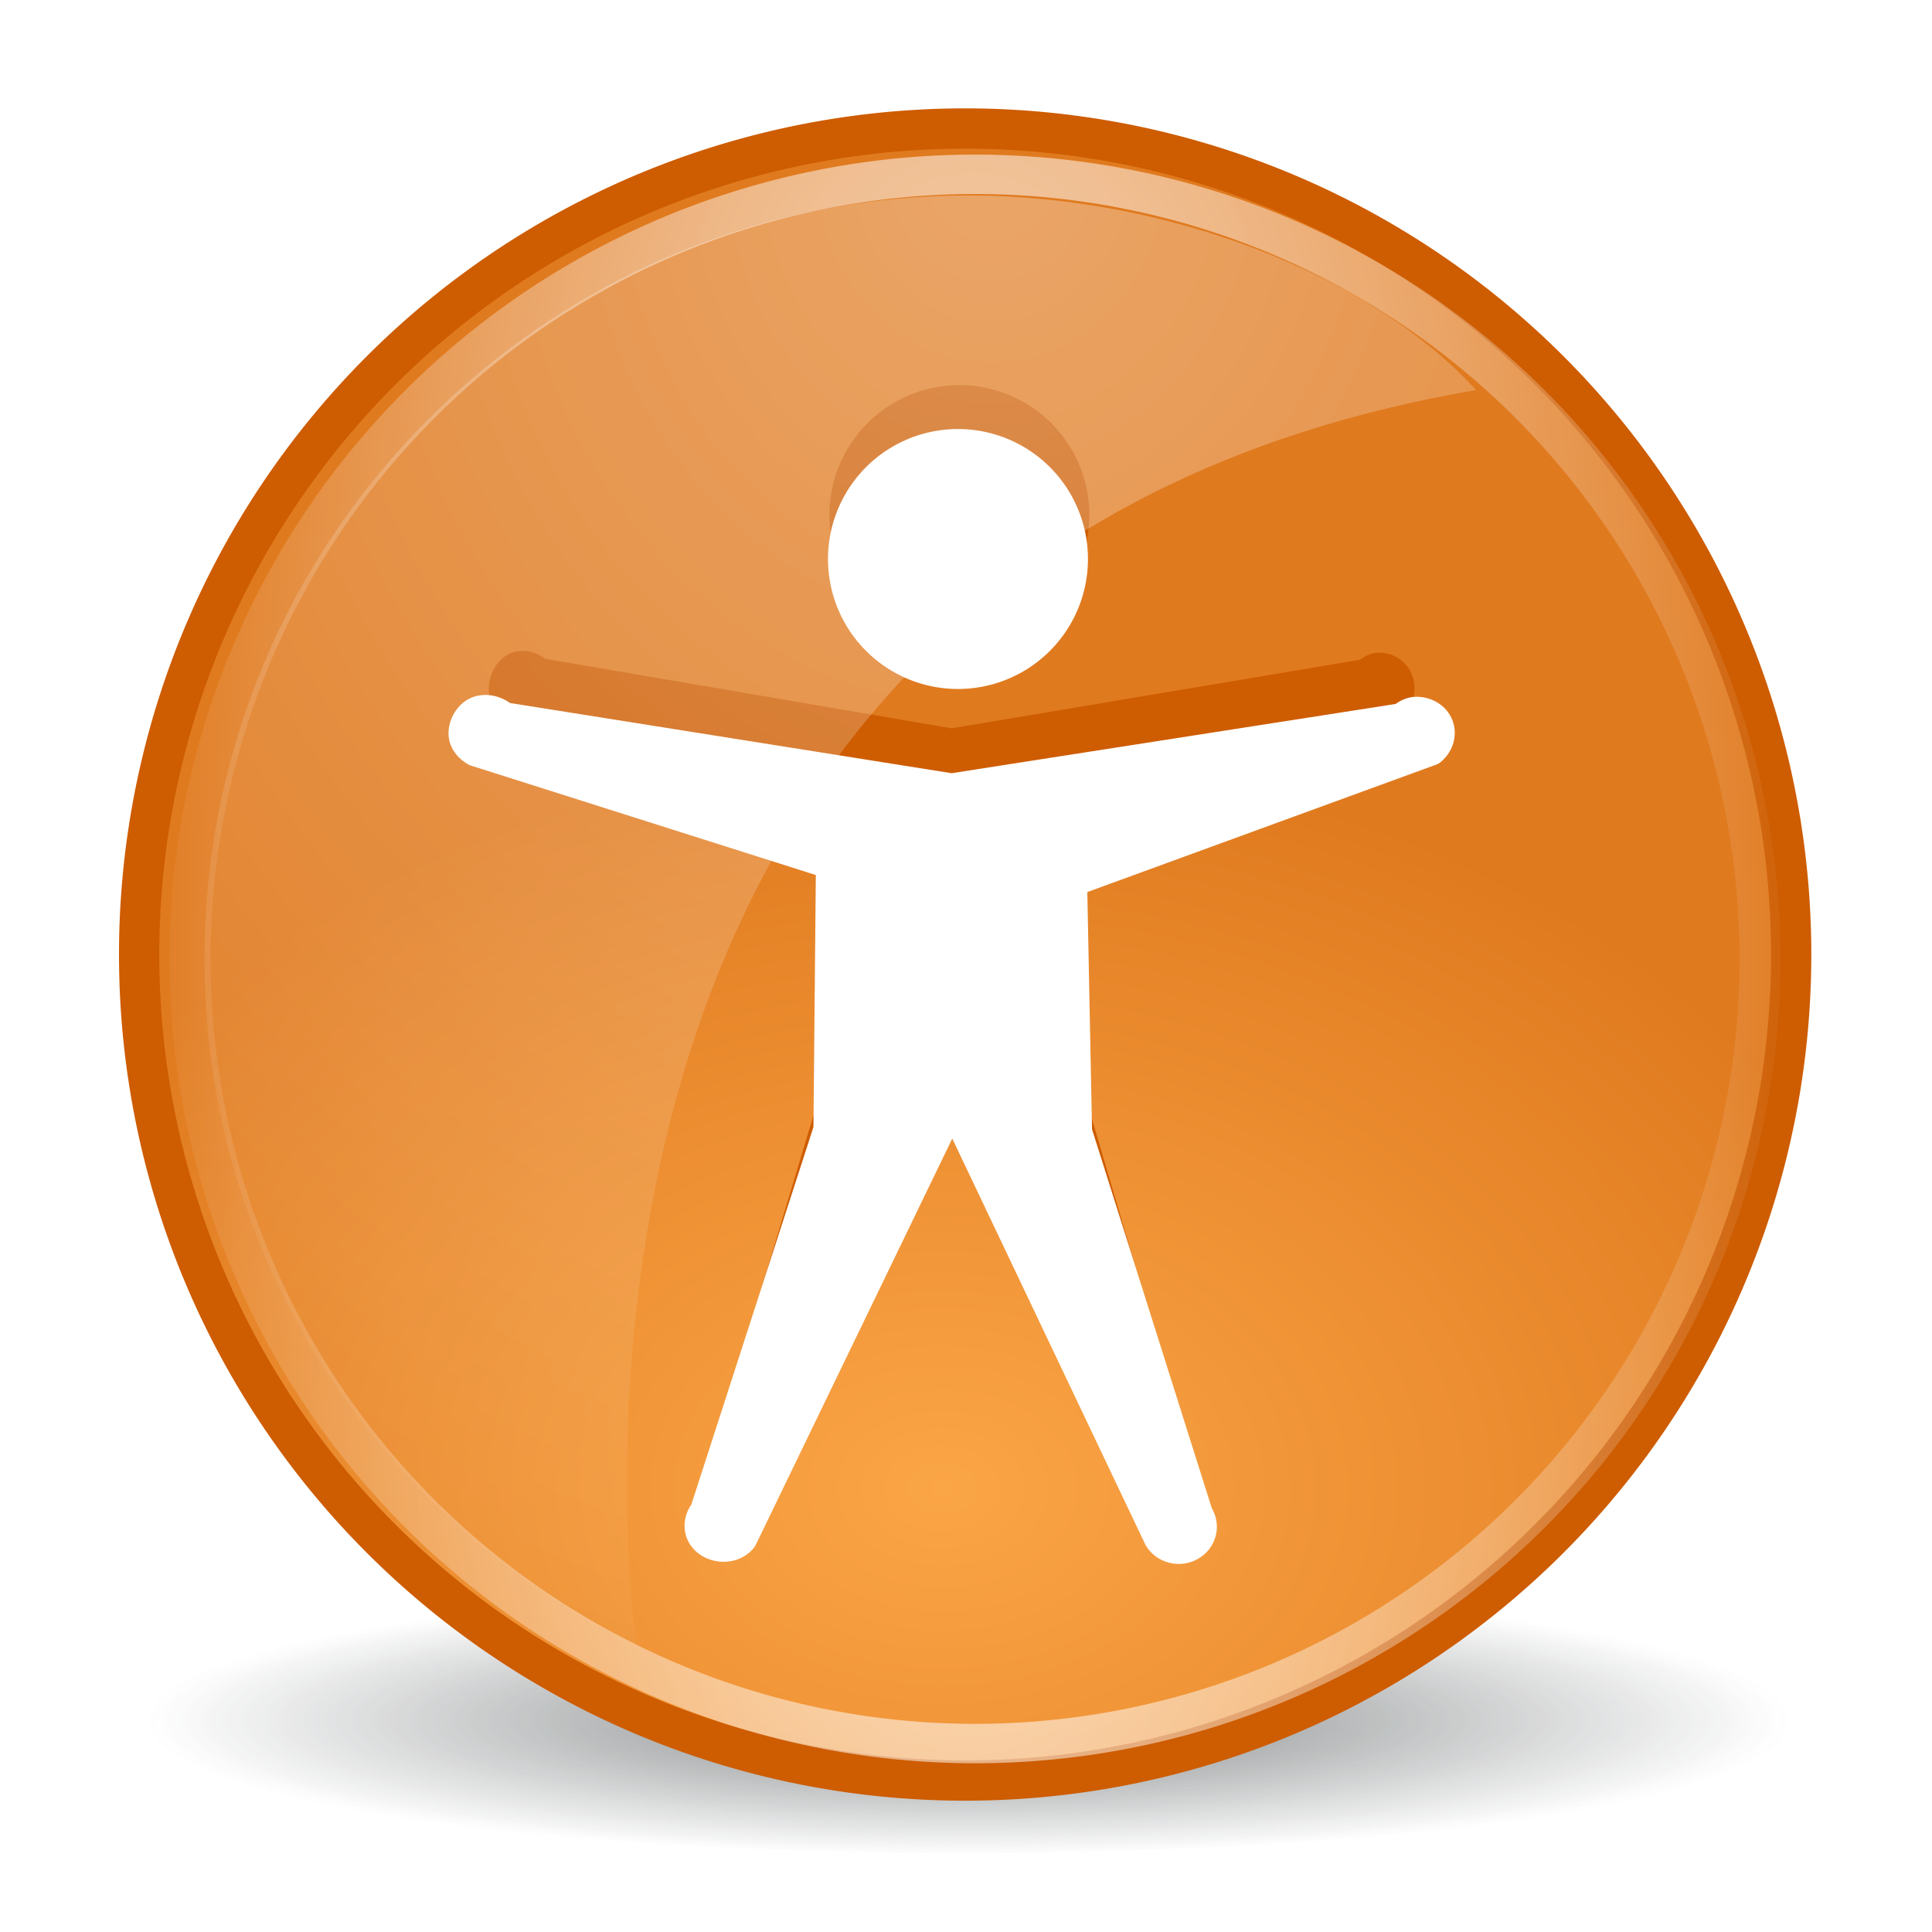 <?xml version="1.0" encoding="UTF-8" standalone="no"?>
<!-- Created with Inkscape (http://www.inkscape.org/) -->
<svg
   xmlns:dc="http://purl.org/dc/elements/1.1/"
   xmlns:cc="http://creativecommons.org/ns#"
   xmlns:rdf="http://www.w3.org/1999/02/22-rdf-syntax-ns#"
   xmlns:svg="http://www.w3.org/2000/svg"
   xmlns="http://www.w3.org/2000/svg"
   xmlns:xlink="http://www.w3.org/1999/xlink"
   xmlns:sodipodi="http://sodipodi.sourceforge.net/DTD/sodipodi-0.dtd"
   xmlns:inkscape="http://www.inkscape.org/namespaces/inkscape"
   width="48px"
   height="48px"
   id="svg5570"
   sodipodi:version="0.32"
   inkscape:version="0.46"
   sodipodi:docname="preferences-desktop-accessibility.svg"
   inkscape:output_extension="org.inkscape.output.svg.inkscape">
  <defs
     id="defs5572">
    <linearGradient
       inkscape:collect="always"
       id="linearGradient8987">
      <stop
         style="stop-color:#ffffff;stop-opacity:1;"
         offset="0"
         id="stop8989" />
      <stop
         style="stop-color:#ffffff;stop-opacity:0;"
         offset="1"
         id="stop8991" />
    </linearGradient>
    <radialGradient
       inkscape:collect="always"
       xlink:href="#linearGradient8987"
       id="radialGradient8993"
       cx="320.484"
       cy="55.028"
       fx="320.484"
       fy="55.028"
       r="16.234"
       gradientTransform="matrix(2.27,0,0,2.589,-407.014,-89.282)"
       gradientUnits="userSpaceOnUse" />
    <linearGradient
       inkscape:collect="always"
       id="linearGradient8972">
      <stop
         style="stop-color:#ffffff;stop-opacity:1;"
         offset="0"
         id="stop8974" />
      <stop
         style="stop-color:#ffffff;stop-opacity:0;"
         offset="1"
         id="stop8976" />
    </linearGradient>
    <radialGradient
       inkscape:collect="always"
       xlink:href="#linearGradient8972"
       id="radialGradient8978"
       cx="323.855"
       cy="72.046"
       fx="323.855"
       fy="72.046"
       r="15.419"
       gradientTransform="matrix(1.054,0,0,2.764,-17.536,-127.103)"
       gradientUnits="userSpaceOnUse" />
    <linearGradient
       inkscape:collect="always"
       id="linearGradient6915">
      <stop
         style="stop-color:#faa546;stop-opacity:1"
         offset="0"
         id="stop6917" />
      <stop
         style="stop-color:#e07a1f;stop-opacity:1"
         offset="1"
         id="stop6919" />
    </linearGradient>
    <radialGradient
       inkscape:collect="always"
       xlink:href="#linearGradient6915"
       id="radialGradient6939"
       gradientUnits="userSpaceOnUse"
       gradientTransform="matrix(1.187,0,0,0.873,86.897,-45.532)"
       cx="-464.707"
       cy="-357.845"
       fx="-464.707"
       fy="-357.845"
       r="63.512" />
    <filter
       inkscape:collect="always"
       id="filter7079"
       x="-0.084"
       width="1.169"
       y="-0.26"
       height="1.519">
      <feGaussianBlur
         inkscape:collect="always"
         stdDeviation="1.309"
         id="feGaussianBlur7081" />
    </filter>
    <linearGradient
       inkscape:collect="always"
       id="linearGradient6983">
      <stop
         style="stop-color:#2e3436;stop-opacity:1;"
         offset="0"
         id="stop6985" />
      <stop
         style="stop-color:#2e3436;stop-opacity:0;"
         offset="1"
         id="stop6987" />
    </linearGradient>
    <radialGradient
       inkscape:collect="always"
       xlink:href="#linearGradient6983"
       id="radialGradient6989"
       cx="318.035"
       cy="90.563"
       fx="318.035"
       fy="90.563"
       r="18.606"
       gradientTransform="matrix(0.929,2.6280209e-6,-8.1854474e-7,0.302,22.657,62.142)"
       gradientUnits="userSpaceOnUse" />
  </defs>
  <sodipodi:namedview
     id="base"
     pagecolor="#ffffff"
     bordercolor="#666666"
     borderopacity="1.0"
     inkscape:pageopacity="0.0"
     inkscape:pageshadow="2"
     inkscape:zoom="7"
     inkscape:cx="0.74636057"
     inkscape:cy="25.948845"
     inkscape:current-layer="layer1"
     showgrid="true"
     inkscape:grid-bbox="true"
     inkscape:document-units="px"
     inkscape:window-width="641"
     inkscape:window-height="690"
     inkscape:window-x="626"
     inkscape:window-y="195">
    <inkscape:grid
       type="xygrid"
       id="grid5608" />
  </sodipodi:namedview>
  <g
     id="layer1"
     inkscape:label="Layer 1"
     inkscape:groupmode="layer">
    <g
       style="display:inline;enable-background:new"
       id="g9104"
       transform="translate(-295.857,-49.144)">
      <path
         transform="matrix(1.182,0,0,0.599,-56.09,38.284)"
         d="M 336.671,88.884 A 18.606,6.055 0 1 1 299.46,88.884 A 18.606,6.055 0 1 1 336.671,88.884 z"
         sodipodi:ry="6.0546017"
         sodipodi:rx="18.605747"
         sodipodi:cy="88.88443"
         sodipodi:cx="318.06546"
         id="path6981"
         style="opacity:0.783;fill:url(#radialGradient6989);fill-opacity:1;stroke:none;filter:url(#filter7079)"
         sodipodi:type="arc" />
      <path
         transform="matrix(0.331,0,0,0.331,473.089,204.597)"
         d="M -401,-398 A 62,62 0 1 1 -525,-398 A 62,62 0 1 1 -401,-398 z"
         sodipodi:ry="62"
         sodipodi:rx="62"
         sodipodi:cy="-398"
         sodipodi:cx="-463"
         id="path6626"
         style="fill:url(#radialGradient6939);fill-opacity:1;stroke:#ce5c00;stroke-width:3.024;stroke-linecap:round;stroke-linejoin:miter;stroke-miterlimit:4;stroke-dasharray:none;stroke-dashoffset:0;stroke-opacity:1"
         sodipodi:type="arc" />
      <path
         transform="matrix(2.465,0,0,2.465,292.336,44.329)"
         d="M 12.408,7.145 A 1.31,1.31 0 1 1 9.788,7.145 A 1.31,1.31 0 1 1 12.408,7.145 z"
         sodipodi:ry="1.3102987"
         sodipodi:rx="1.3102987"
         sodipodi:cy="7.1446853"
         sodipodi:cx="11.098072"
         id="path6967"
         style="fill:#ce5c00;fill-opacity:1;stroke:none;display:inline;enable-background:new"
         sodipodi:type="arc" />
      <path
         transform="matrix(2.465,0,0,2.465,292.301,45.42)"
         d="M 12.408,7.145 A 1.31,1.31 0 1 1 9.788,7.145 A 1.31,1.31 0 1 1 12.408,7.145 z"
         sodipodi:ry="1.3102987"
         sodipodi:rx="1.3102987"
         sodipodi:cy="7.1446853"
         sodipodi:cx="11.098072"
         id="path6668"
         style="fill:#ffffff;fill-opacity:1;stroke:none"
         sodipodi:type="arc" />
      <path
         sodipodi:nodetypes="ccccssccccscccsccccsc"
         id="path6965"
         d="M 330.026,65.366 C 329.889,65.39 329.759,65.448 329.648,65.536 L 319.5,67.239 L 309.406,65.512 C 309.145,65.309 308.778,65.248 308.487,65.399 C 308.195,65.55 308.004,65.909 308,66.25 C 307.996,66.591 308.199,66.885 308.487,67.043 L 316.396,69.744 L 316.342,75.942 L 313.551,85.226 C 313.282,85.649 313.364,86.192 313.767,86.473 C 314.171,86.755 314.742,86.669 315.011,86.247 L 319.515,76.226 L 323.934,86.229 C 324.173,86.668 324.706,86.82 325.124,86.57 C 325.542,86.319 325.687,85.761 325.448,85.322 L 322.709,75.998 L 322.601,70.163 L 330.621,67.01 C 330.945,66.772 331.086,66.321 330.946,65.933 C 330.805,65.545 330.42,65.319 330.026,65.366 L 330.026,65.366 z"
         style="fill:#ce5c00;fill-opacity:1;fill-rule:evenodd;stroke:none;display:inline;enable-background:new" />
      <path
         sodipodi:nodetypes="ccccssccccscccsccccsc"
         id="path6670"
         d="M 330.942,66.462 C 330.792,66.486 330.651,66.545 330.53,66.634 L 319.5,68.354 L 308.528,66.61 C 308.245,66.404 307.846,66.343 307.529,66.495 C 307.212,66.648 307.004,67.01 307,67.354 C 306.996,67.699 307.216,67.996 307.529,68.156 L 316.126,70.884 L 316.067,77.144 L 313.034,86.521 C 312.742,86.948 312.831,87.496 313.269,87.781 C 313.707,88.066 314.329,87.979 314.621,87.552 L 319.516,77.431 L 324.32,87.535 C 324.579,87.977 325.158,88.131 325.613,87.878 C 326.067,87.625 326.225,87.061 325.965,86.618 L 322.988,77.201 L 322.871,71.307 L 331.588,68.123 C 331.941,67.882 332.094,67.426 331.941,67.035 C 331.788,66.643 331.369,66.414 330.942,66.462 L 330.942,66.462 z"
         style="fill:#ffffff;fill-opacity:1;fill-rule:evenodd;stroke:none" />
      <path
         sodipodi:type="arc"
         style="opacity:0.846;fill:none;stroke:url(#radialGradient8978);stroke-width:0.786;stroke-linecap:round;stroke-linejoin:miter;stroke-miterlimit:4;stroke-dasharray:none;stroke-dashoffset:0;stroke-opacity:1"
         id="path6629"
         sodipodi:cx="323.85492"
         sodipodi:cy="72.046448"
         sodipodi:rx="15.026019"
         sodipodi:ry="15.644737"
         d="M 338.881,72.046 A 15.026,15.645 0 1 1 308.829,72.046 A 15.026,15.645 0 1 1 338.881,72.046 z"
         transform="matrix(1.298,0,0,1.246,-100.282,-16.801)" />
      <path
         sodipodi:nodetypes="csccc"
         id="path8980"
         d="M 319.912,54 C 309.438,54 300.938,62.5 300.938,72.973 C 300.938,80.487 305.333,86.958 311.672,90.031 C 311.672,90.031 307.655,63.085 332.53,58.835 C 329.868,55.91 324.759,54 319.912,54 z"
         style="opacity:0.327;fill:url(#radialGradient8993);fill-opacity:1;stroke:none" />
    </g>
  </g>
</svg>
